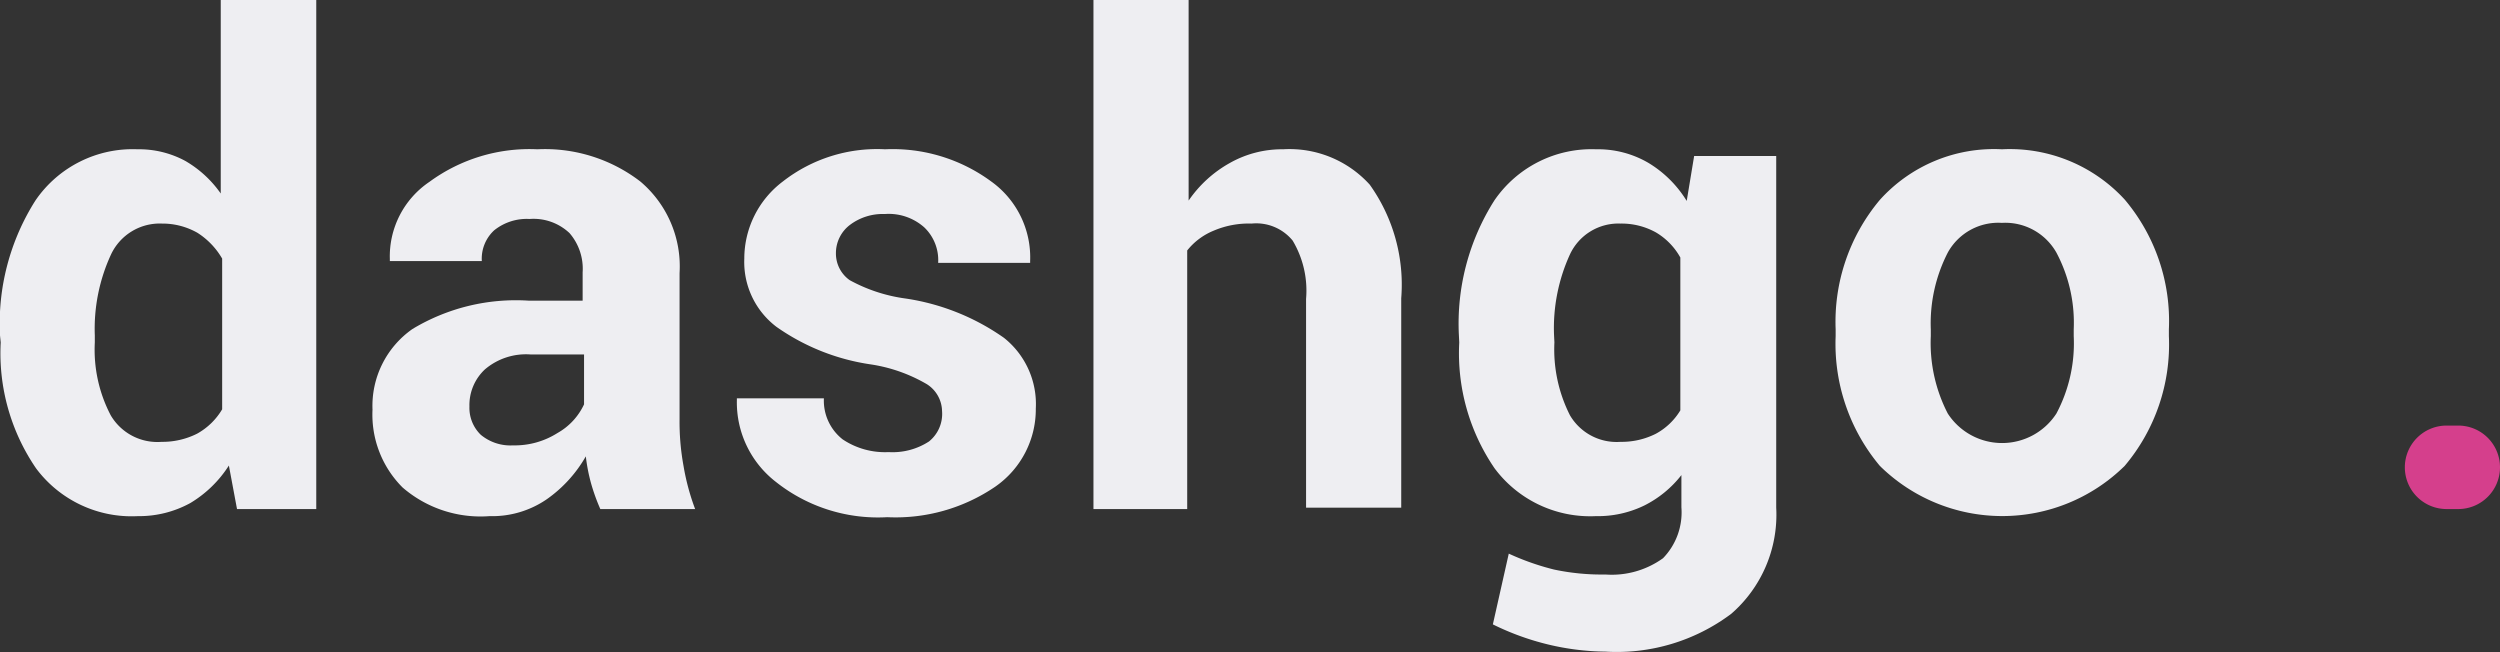 <svg id="Camada_1" data-name="Camada 1" xmlns="http://www.w3.org/2000/svg" viewBox="0 0 70.67 18.43"><rect x="0" y="0" width="70.67" height="18.43" fill="#333333" stroke="none"/><defs><style>.cls-1{fill:#eeeef2;}.cls-2{fill:#d53f8c;}</style></defs><title>logo</title><path class="cls-1" d="M.62,11.54a6.5,6.5,0,0,1,1-3.81A3.33,3.33,0,0,1,4.51,6.28a2.75,2.75,0,0,1,1.35.33,3.15,3.15,0,0,1,1,.92V2.06h2.7V16.45H7.32l-.23-1.23A3.31,3.31,0,0,1,6,16.28a3,3,0,0,1-1.48.37A3.37,3.37,0,0,1,1.64,15.3a5.76,5.76,0,0,1-1-3.56Zm2.68.2a4,4,0,0,0,.45,2.06,1.53,1.53,0,0,0,1.44.75,2.18,2.18,0,0,0,1-.23,1.88,1.88,0,0,0,.71-.69V9.37a2.13,2.13,0,0,0-.7-.73,2,2,0,0,0-1-.26,1.52,1.52,0,0,0-1.44.87,5,5,0,0,0-.46,2.29Z" transform="translate(-0.62 -2.06)"/><path class="cls-1" d="M17.59,16.45a5.59,5.59,0,0,1-.26-.72,5,5,0,0,1-.15-.77,3.75,3.75,0,0,1-1.1,1.21,2.72,2.72,0,0,1-1.62.48A3.37,3.37,0,0,1,12,15.84a2.91,2.91,0,0,1-.85-2.2,2.65,2.65,0,0,1,1.13-2.28,5.66,5.66,0,0,1,3.3-.8h1.51v-.8a1.54,1.54,0,0,0-.37-1.11,1.48,1.48,0,0,0-1.13-.4,1.47,1.47,0,0,0-1,.32,1.09,1.09,0,0,0-.35.87h-2.6l0-.06A2.54,2.54,0,0,1,12.76,7.2a4.78,4.78,0,0,1,3.05-.92,4.43,4.43,0,0,1,2.91.91,3.14,3.14,0,0,1,1.11,2.59V13.9a6.91,6.91,0,0,0,.11,1.32,6.57,6.57,0,0,0,.33,1.23Zm-2.47-1.8a2.26,2.26,0,0,0,1.26-.35,1.8,1.8,0,0,0,.75-.81V12.08H15.62a1.79,1.79,0,0,0-1.29.42,1.38,1.38,0,0,0-.44,1.05,1.06,1.06,0,0,0,.32.8A1.31,1.31,0,0,0,15.12,14.65Z" transform="translate(-0.62 -2.06)"/><path class="cls-1" d="M27.25,13.68a.92.92,0,0,0-.43-.76,4.45,4.45,0,0,0-1.59-.56,6.17,6.17,0,0,1-2.66-1.06,2.3,2.3,0,0,1-.91-1.93,2.73,2.73,0,0,1,1.09-2.18,4.33,4.33,0,0,1,2.89-.91,4.7,4.7,0,0,1,3,.91,2.64,2.64,0,0,1,1.1,2.25l0,.05h-2.6a1.28,1.28,0,0,0-.39-1,1.51,1.51,0,0,0-1.12-.38,1.54,1.54,0,0,0-1,.32,1,1,0,0,0-.38.79.92.92,0,0,0,.39.76,4.55,4.55,0,0,0,1.59.52A6.48,6.48,0,0,1,29,11.61a2.39,2.39,0,0,1,.9,2,2.66,2.66,0,0,1-1.15,2.21,5,5,0,0,1-3.05.86,4.64,4.64,0,0,1-3.15-1,2.84,2.84,0,0,1-1.1-2.31l0-.05h2.46a1.39,1.39,0,0,0,.53,1.16,2.15,2.15,0,0,0,1.3.36,1.89,1.89,0,0,0,1.14-.3A1,1,0,0,0,27.25,13.68Z" transform="translate(-0.62 -2.06)"/><path class="cls-1" d="M34.22,7.73a3.44,3.44,0,0,1,1.16-1.06,3,3,0,0,1,1.51-.39,3.06,3.06,0,0,1,2.45,1,4.86,4.86,0,0,1,.89,3.21v5.92H37.54V10.51a2.76,2.76,0,0,0-.38-1.65A1.33,1.33,0,0,0,36,8.38a2.52,2.52,0,0,0-1.07.2,1.85,1.85,0,0,0-.75.56v7.31H31.53V2.06h2.69Z" transform="translate(-0.62 -2.06)"/><path class="cls-1" d="M41.86,11.54a6.5,6.5,0,0,1,1-3.81,3.33,3.33,0,0,1,2.88-1.45,2.82,2.82,0,0,1,1.47.38,3.21,3.21,0,0,1,1.09,1.08l.21-1.27h2.32v9.94a3.71,3.71,0,0,1-1.27,3A5.39,5.39,0,0,1,46,20.48a7.23,7.23,0,0,1-1.61-.2,7.48,7.48,0,0,1-1.57-.57l.45-2a7.2,7.2,0,0,0,1.28.45A6.47,6.47,0,0,0,46,18.3a2.48,2.48,0,0,0,1.63-.46,1.86,1.86,0,0,0,.52-1.44v-.91a3.07,3.07,0,0,1-1.05.86,3,3,0,0,1-1.37.3,3.37,3.37,0,0,1-2.86-1.35,5.76,5.76,0,0,1-1-3.56Zm2.7.2A4.12,4.12,0,0,0,45,13.8a1.53,1.53,0,0,0,1.43.75,2.14,2.14,0,0,0,1-.23,1.82,1.82,0,0,0,.69-.66V9.34a1.89,1.89,0,0,0-.69-.71,2,2,0,0,0-1-.25A1.51,1.51,0,0,0,45,9.25a5,5,0,0,0-.45,2.29Z" transform="translate(-0.62 -2.06)"/><path class="cls-1" d="M52.51,11.37a5.36,5.36,0,0,1,1.25-3.66,4.34,4.34,0,0,1,3.45-1.43A4.41,4.41,0,0,1,60.68,7.7a5.32,5.32,0,0,1,1.25,3.67v.19a5.32,5.32,0,0,1-1.25,3.67,4.93,4.93,0,0,1-6.92,0,5.37,5.37,0,0,1-1.25-3.67Zm2.69.19a4.34,4.34,0,0,0,.48,2.19,1.83,1.83,0,0,0,3.07,0,4.23,4.23,0,0,0,.49-2.19v-.19a4.23,4.23,0,0,0-.49-2.17,1.66,1.66,0,0,0-1.54-.84,1.63,1.63,0,0,0-1.53.84,4.38,4.38,0,0,0-.48,2.17Z" transform="translate(-0.62 -2.06)"/><path class="cls-2" d="M70.11,16.45h-.33a1.18,1.18,0,0,1-1.18-1.18h0a1.18,1.18,0,0,1,1.18-1.18h.33a1.18,1.18,0,0,1,1.18,1.18h0A1.18,1.18,0,0,1,70.11,16.45Z" transform="translate(-0.62 -2.06)"/></svg>